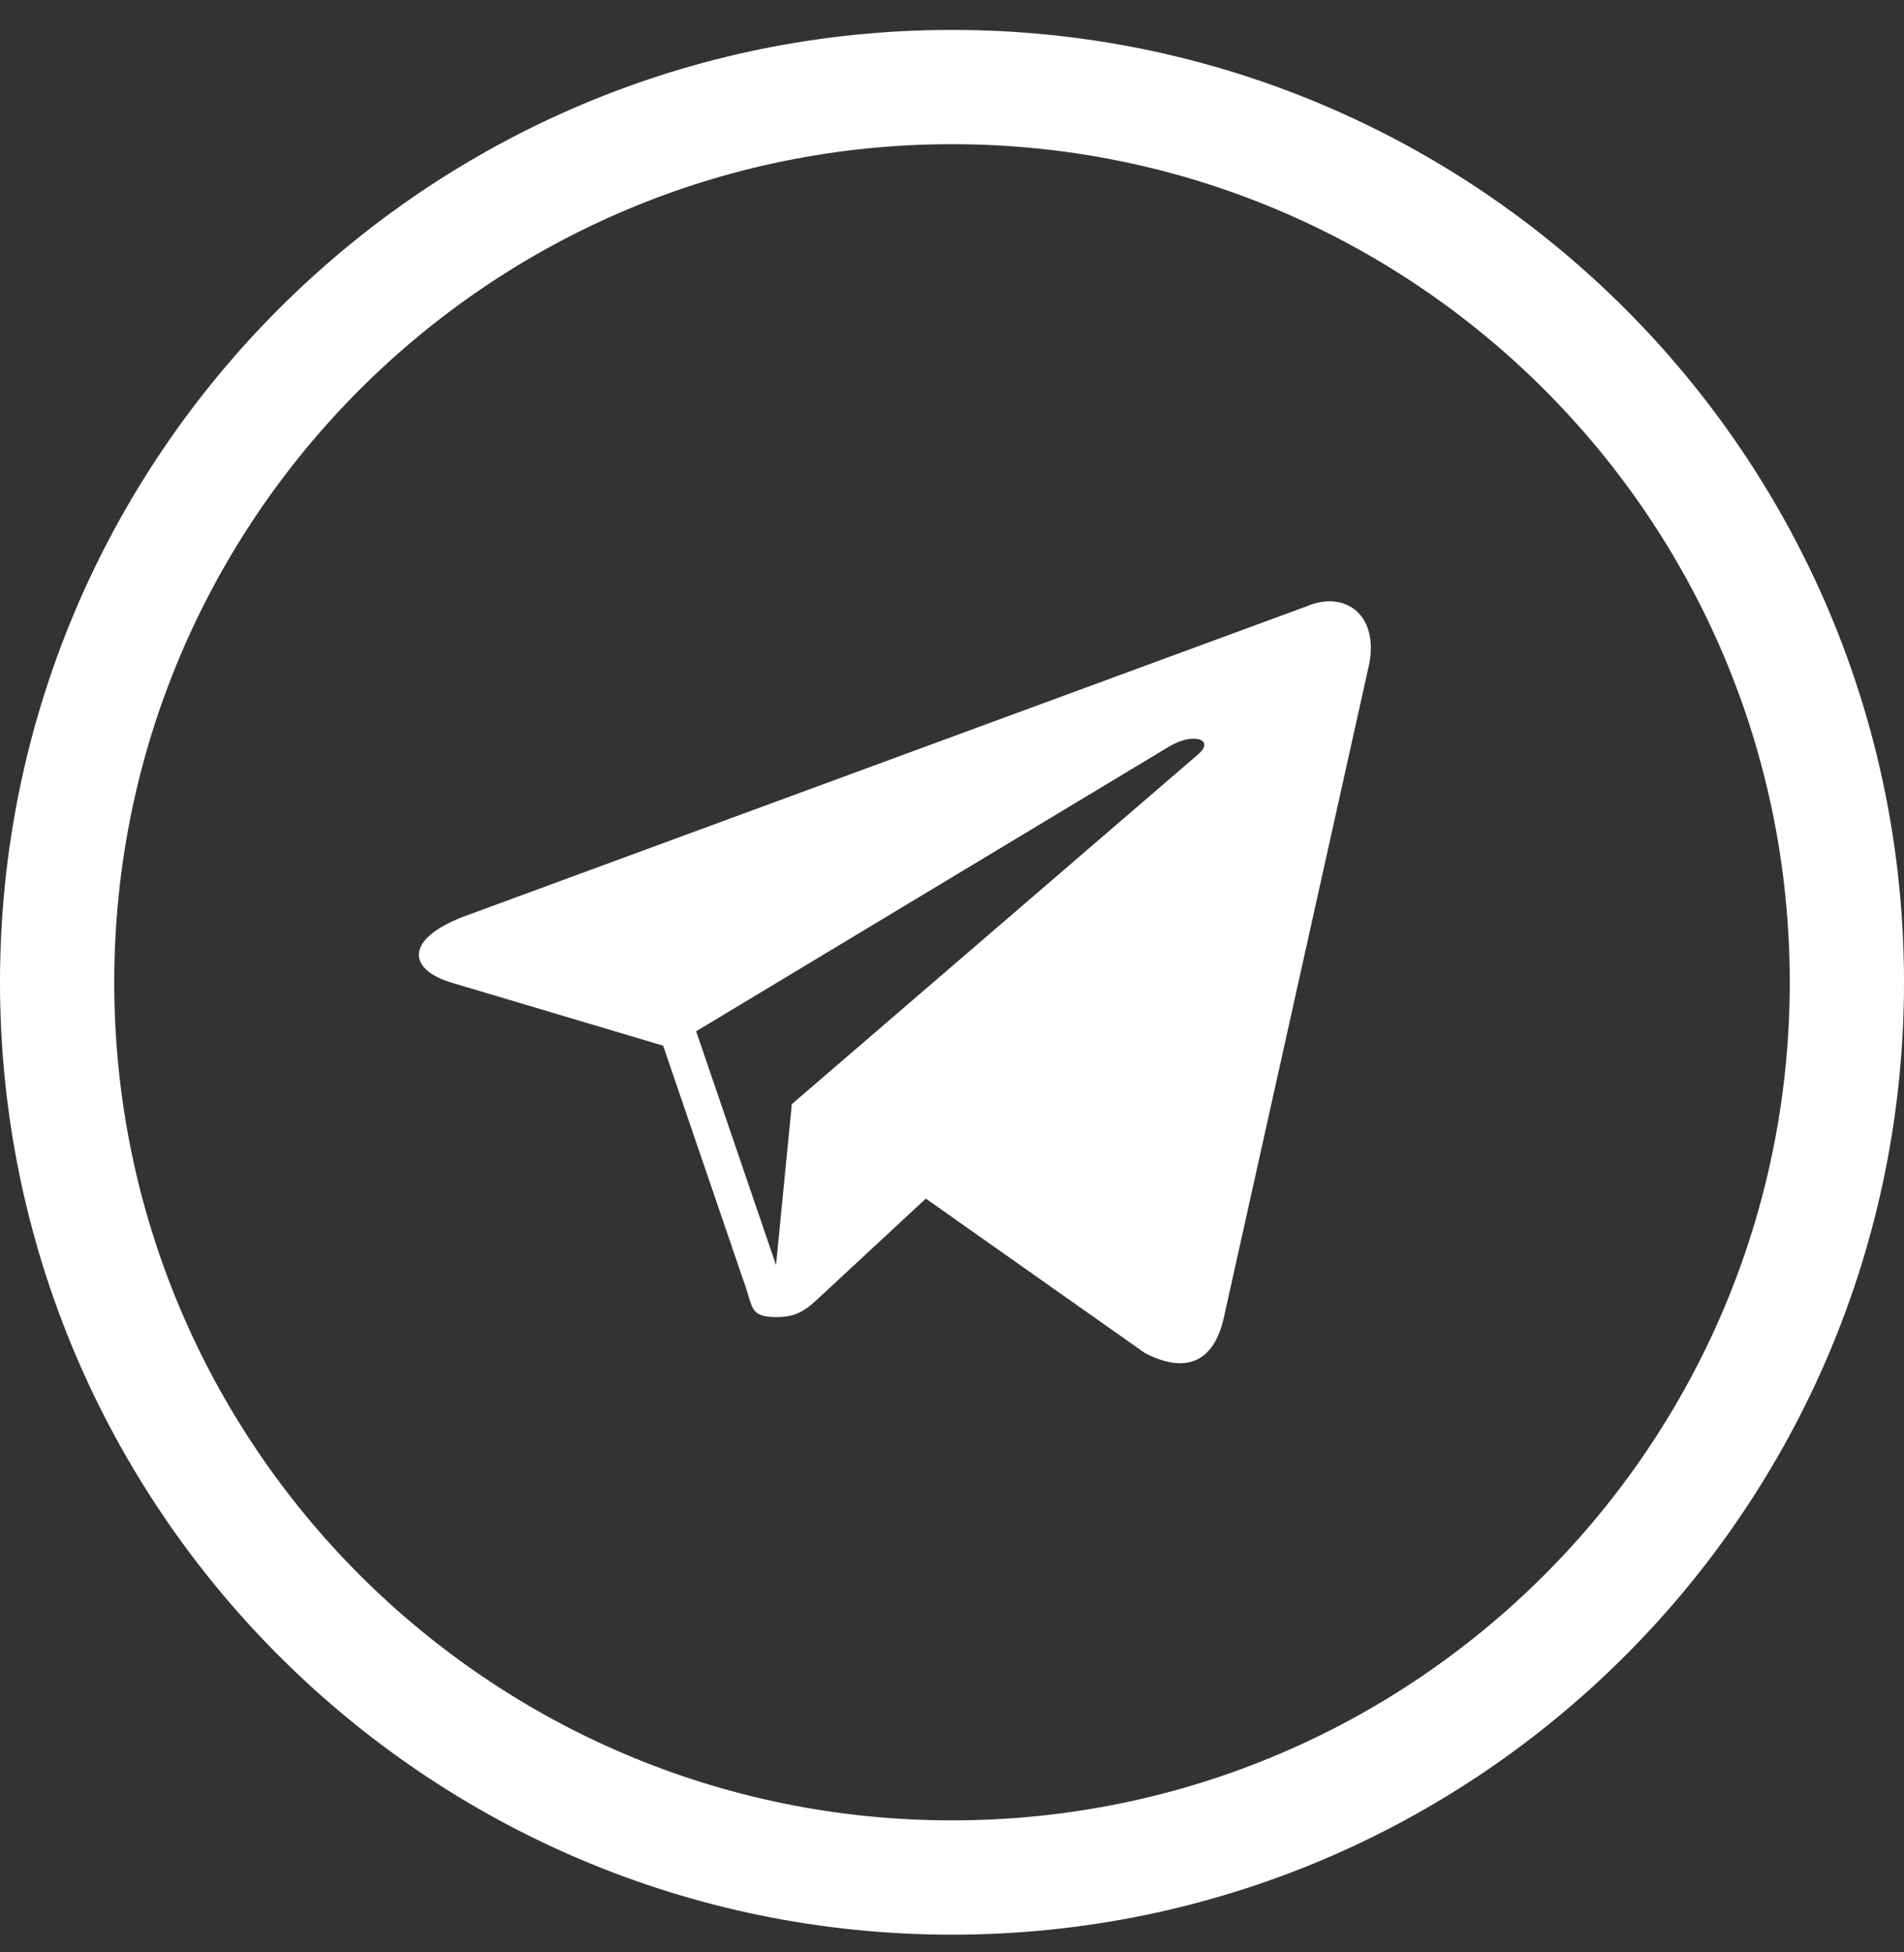<svg width="40" height="41" viewBox="0 0 40 41" fill="none" xmlns="http://www.w3.org/2000/svg">
<rect x="0" y="0" width="40" height="41" fill="#333333" stroke="none"/>
<path fill-rule="evenodd" clip-rule="evenodd" d="M20 0.628C31.046 0.628 40 9.582 40 20.628C40 31.674 31.046 40.628 20 40.628C8.954 40.628 0 31.674 0 20.628C0 9.582 8.954 0.628 20 0.628ZM20 3.028C29.72 3.028 37.6 10.908 37.6 20.628C37.6 30.348 29.72 38.228 20 38.228C10.28 38.228 2.4 30.348 2.4 20.628C2.4 10.908 10.28 3.028 20 3.028ZM9.733 19.251L27.449 12.733C28.258 12.383 29.039 12.919 28.73 14.1L25.713 27.661C25.503 28.624 24.892 28.855 24.047 28.41L19.451 25.171L19.439 25.181C18.364 26.178 17.404 27.069 17.241 27.221L17.224 27.236C16.976 27.468 16.771 27.659 16.322 27.659C15.855 27.659 15.816 27.527 15.722 27.21C15.696 27.122 15.666 27.02 15.622 26.903L13.931 21.959L9.513 20.644C8.531 20.357 8.524 19.714 9.733 19.251ZM24.584 15.664L14.625 21.657L16.303 26.565L16.635 23.187L25.163 15.848C25.537 15.531 25.081 15.376 24.584 15.664Z" fill="white"/>
</svg>
